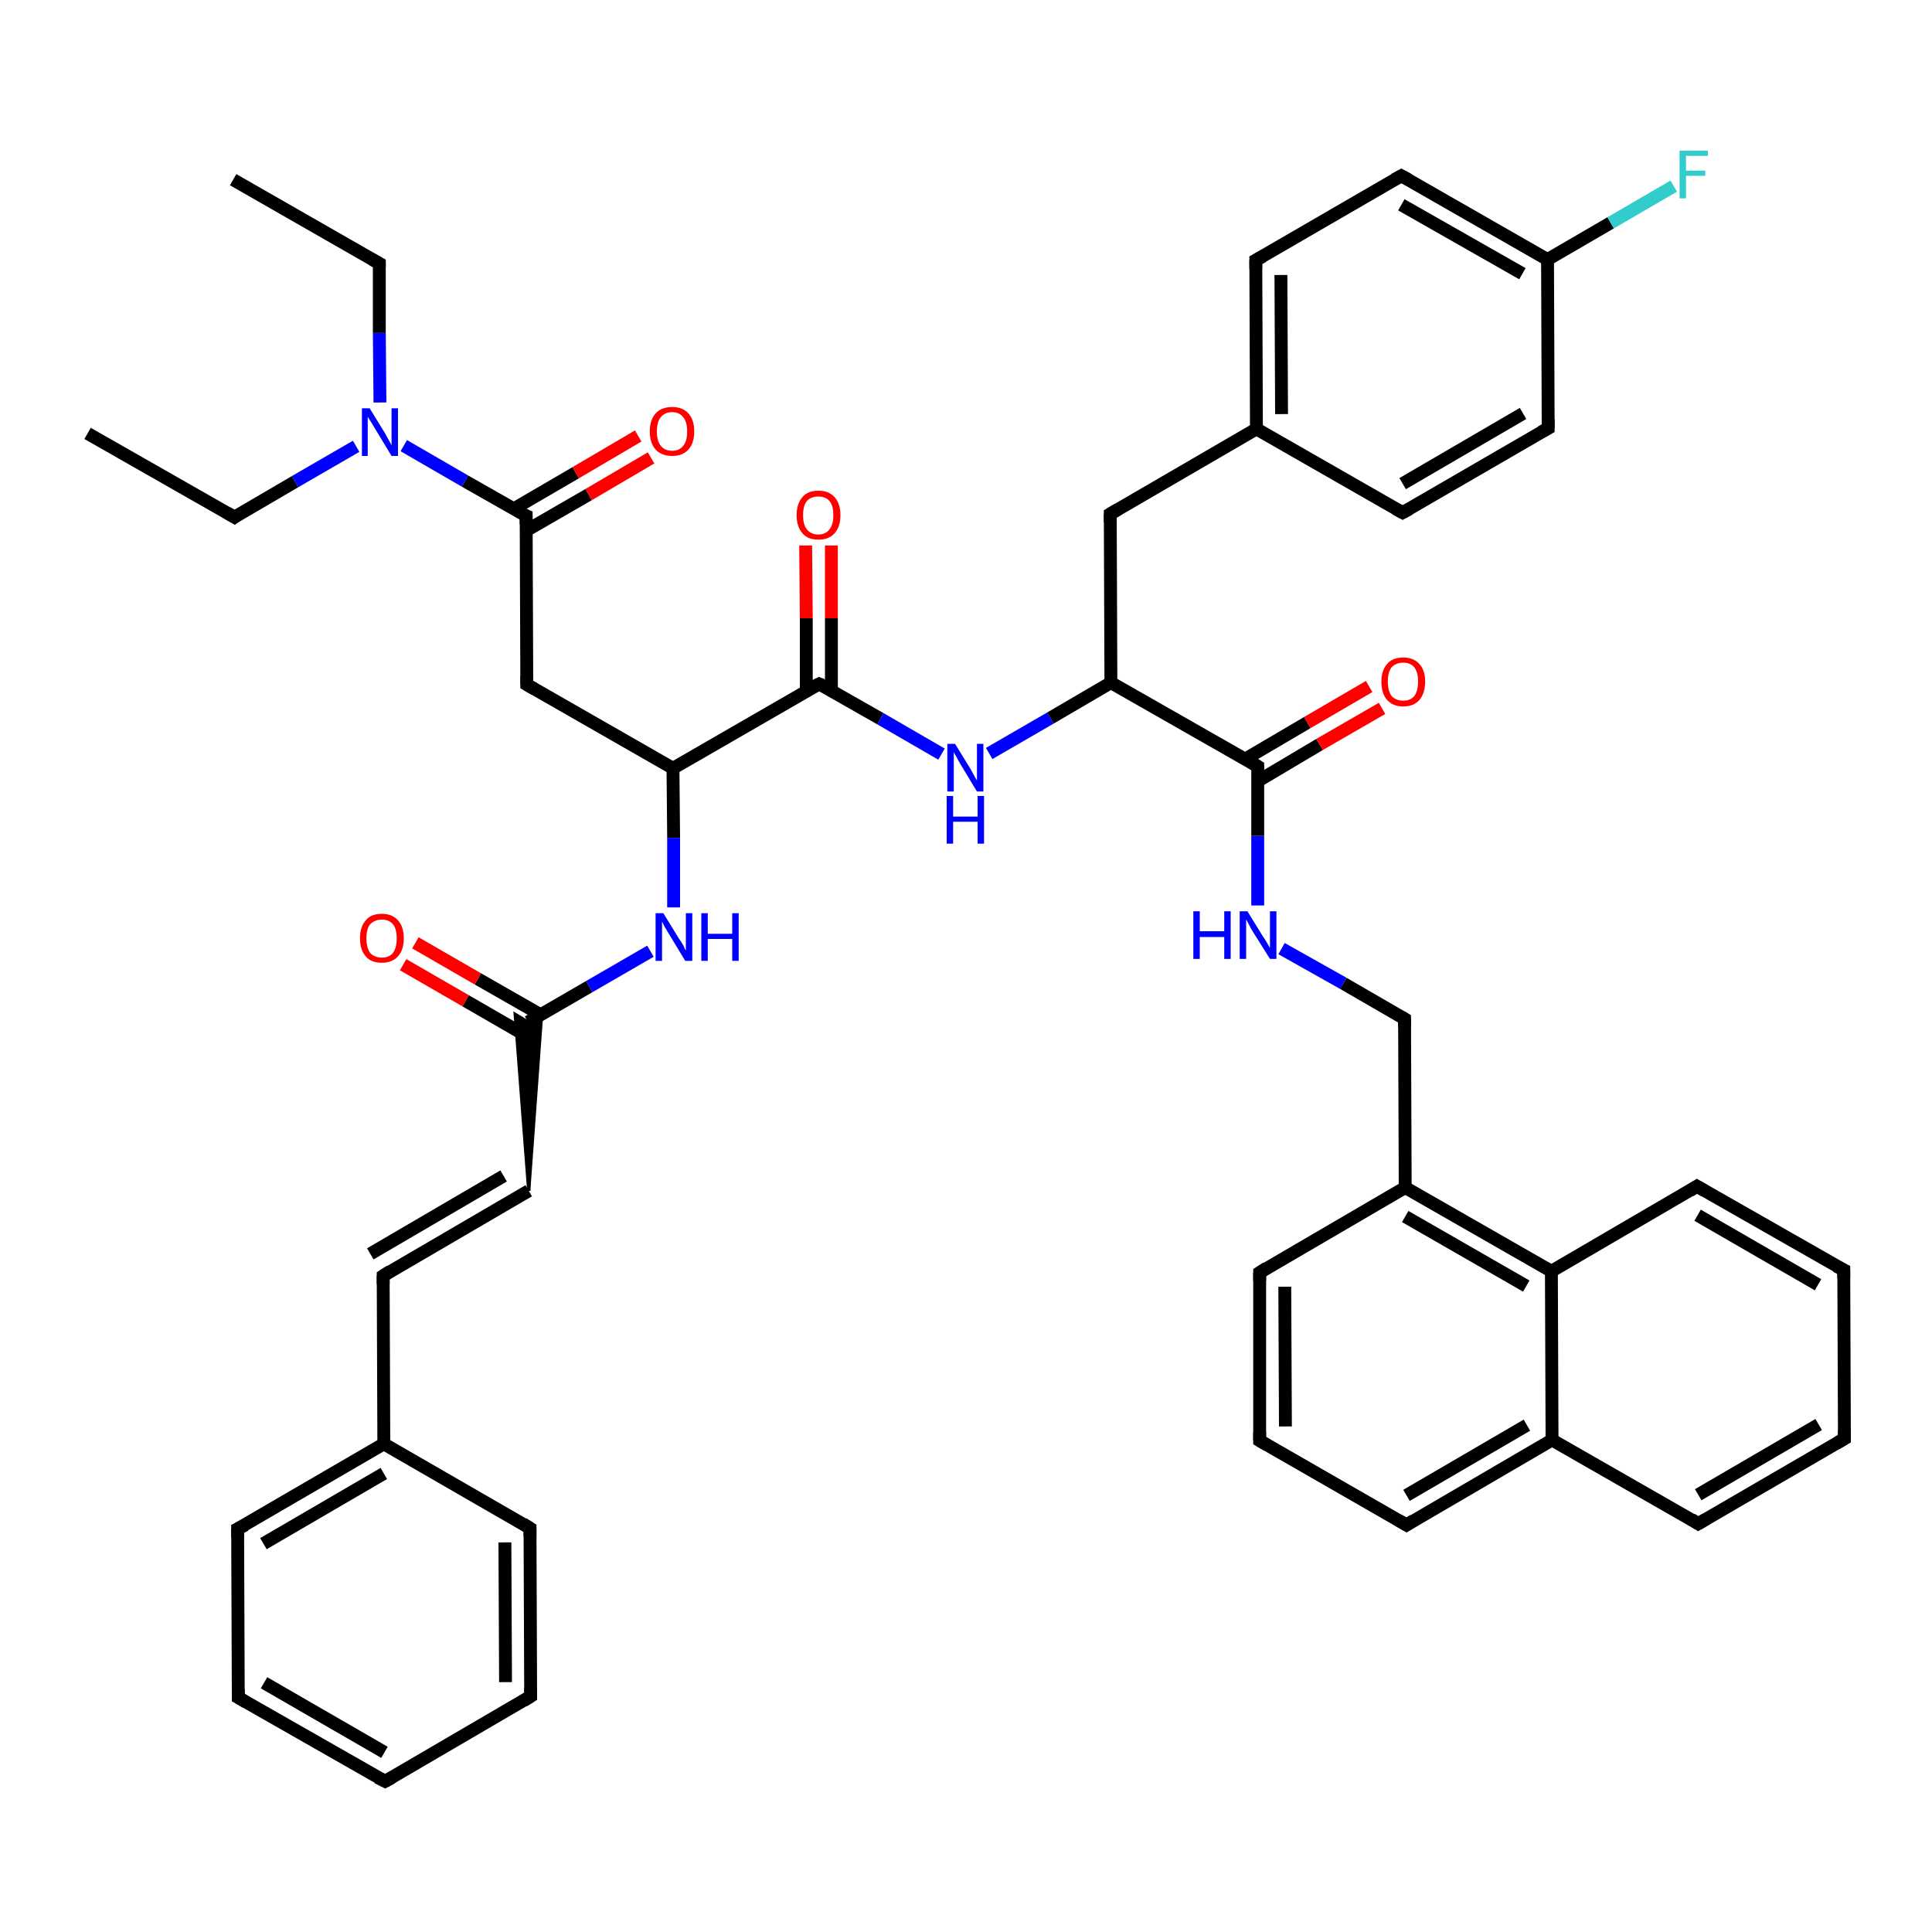 <?xml version='1.0' encoding='iso-8859-1'?>
<svg version='1.1' baseProfile='full'
              xmlns='http://www.w3.org/2000/svg'
                      xmlns:rdkit='http://www.rdkit.org/xml'
                      xmlns:xlink='http://www.w3.org/1999/xlink'
                  xml:space='preserve'
width='300px' height='300px' viewBox='0 0 300 300'>
<!-- END OF HEADER -->
<rect style='opacity:1.0;fill:#FFFFFF;stroke:none' width='300.0' height='300.0' x='0.0' y='0.0'> </rect>
<path class='bond-0 atom-1 atom-0' d='M 82.1,184.9 L 80.0,157.5 L 82.0,158.7 Z' style='fill:#000000;fill-rule:evenodd;fill-opacity:1;stroke:#000000;stroke-width:0.5px;stroke-linecap:butt;stroke-linejoin:miter;stroke-opacity:1;' />
<path class='bond-0 atom-1 atom-0' d='M 82.1,184.9 L 82.0,158.7 L 84.1,157.5 Z' style='fill:#000000;fill-rule:evenodd;fill-opacity:1;stroke:#000000;stroke-width:0.5px;stroke-linecap:butt;stroke-linejoin:miter;stroke-opacity:1;' />
<path class='bond-1 atom-1 atom-2' d='M 82.1,184.9 L 59.5,198.1' style='fill:none;fill-rule:evenodd;stroke:#000000;stroke-width:2.0px;stroke-linecap:butt;stroke-linejoin:miter;stroke-opacity:1' />
<path class='bond-1 atom-1 atom-2' d='M 78.2,182.6 L 57.5,194.7' style='fill:none;fill-rule:evenodd;stroke:#000000;stroke-width:2.0px;stroke-linecap:butt;stroke-linejoin:miter;stroke-opacity:1' />
<path class='bond-2 atom-2 atom-3' d='M 59.5,198.1 L 59.6,224.2' style='fill:none;fill-rule:evenodd;stroke:#000000;stroke-width:2.0px;stroke-linecap:butt;stroke-linejoin:miter;stroke-opacity:1' />
<path class='bond-3 atom-3 atom-4' d='M 59.6,224.2 L 36.9,237.4' style='fill:none;fill-rule:evenodd;stroke:#000000;stroke-width:2.0px;stroke-linecap:butt;stroke-linejoin:miter;stroke-opacity:1' />
<path class='bond-3 atom-3 atom-4' d='M 59.6,228.8 L 40.9,239.7' style='fill:none;fill-rule:evenodd;stroke:#000000;stroke-width:2.0px;stroke-linecap:butt;stroke-linejoin:miter;stroke-opacity:1' />
<path class='bond-4 atom-4 atom-5' d='M 36.9,237.4 L 37.0,263.6' style='fill:none;fill-rule:evenodd;stroke:#000000;stroke-width:2.0px;stroke-linecap:butt;stroke-linejoin:miter;stroke-opacity:1' />
<path class='bond-5 atom-5 atom-6' d='M 37.0,263.6 L 59.8,276.6' style='fill:none;fill-rule:evenodd;stroke:#000000;stroke-width:2.0px;stroke-linecap:butt;stroke-linejoin:miter;stroke-opacity:1' />
<path class='bond-5 atom-5 atom-6' d='M 41.0,261.3 L 59.7,272.1' style='fill:none;fill-rule:evenodd;stroke:#000000;stroke-width:2.0px;stroke-linecap:butt;stroke-linejoin:miter;stroke-opacity:1' />
<path class='bond-6 atom-6 atom-7' d='M 59.8,276.6 L 82.4,263.4' style='fill:none;fill-rule:evenodd;stroke:#000000;stroke-width:2.0px;stroke-linecap:butt;stroke-linejoin:miter;stroke-opacity:1' />
<path class='bond-7 atom-7 atom-8' d='M 82.4,263.4 L 82.3,237.3' style='fill:none;fill-rule:evenodd;stroke:#000000;stroke-width:2.0px;stroke-linecap:butt;stroke-linejoin:miter;stroke-opacity:1' />
<path class='bond-7 atom-7 atom-8' d='M 78.5,261.2 L 78.4,239.5' style='fill:none;fill-rule:evenodd;stroke:#000000;stroke-width:2.0px;stroke-linecap:butt;stroke-linejoin:miter;stroke-opacity:1' />
<path class='bond-8 atom-0 atom-9' d='M 84.0,157.6 L 74.2,152.0' style='fill:none;fill-rule:evenodd;stroke:#000000;stroke-width:2.0px;stroke-linecap:butt;stroke-linejoin:miter;stroke-opacity:1' />
<path class='bond-8 atom-0 atom-9' d='M 74.2,152.0 L 64.5,146.4' style='fill:none;fill-rule:evenodd;stroke:#FF0000;stroke-width:2.0px;stroke-linecap:butt;stroke-linejoin:miter;stroke-opacity:1' />
<path class='bond-8 atom-0 atom-9' d='M 82.0,161.0 L 72.3,155.4' style='fill:none;fill-rule:evenodd;stroke:#000000;stroke-width:2.0px;stroke-linecap:butt;stroke-linejoin:miter;stroke-opacity:1' />
<path class='bond-8 atom-0 atom-9' d='M 72.3,155.4 L 62.6,149.8' style='fill:none;fill-rule:evenodd;stroke:#FF0000;stroke-width:2.0px;stroke-linecap:butt;stroke-linejoin:miter;stroke-opacity:1' />
<path class='bond-9 atom-0 atom-10' d='M 82.0,158.7 L 91.5,153.2' style='fill:none;fill-rule:evenodd;stroke:#000000;stroke-width:2.0px;stroke-linecap:butt;stroke-linejoin:miter;stroke-opacity:1' />
<path class='bond-9 atom-0 atom-10' d='M 91.5,153.2 L 101.0,147.7' style='fill:none;fill-rule:evenodd;stroke:#0000FF;stroke-width:2.0px;stroke-linecap:butt;stroke-linejoin:miter;stroke-opacity:1' />
<path class='bond-10 atom-10 atom-11' d='M 104.6,140.9 L 104.6,130.1' style='fill:none;fill-rule:evenodd;stroke:#0000FF;stroke-width:2.0px;stroke-linecap:butt;stroke-linejoin:miter;stroke-opacity:1' />
<path class='bond-10 atom-10 atom-11' d='M 104.6,130.1 L 104.5,119.3' style='fill:none;fill-rule:evenodd;stroke:#000000;stroke-width:2.0px;stroke-linecap:butt;stroke-linejoin:miter;stroke-opacity:1' />
<path class='bond-11 atom-11 atom-12' d='M 104.5,119.3 L 127.2,106.2' style='fill:none;fill-rule:evenodd;stroke:#000000;stroke-width:2.0px;stroke-linecap:butt;stroke-linejoin:miter;stroke-opacity:1' />
<path class='bond-12 atom-12 atom-13' d='M 129.1,107.3 L 129.1,96.0' style='fill:none;fill-rule:evenodd;stroke:#000000;stroke-width:2.0px;stroke-linecap:butt;stroke-linejoin:miter;stroke-opacity:1' />
<path class='bond-12 atom-12 atom-13' d='M 129.1,96.0 L 129.1,84.7' style='fill:none;fill-rule:evenodd;stroke:#FF0000;stroke-width:2.0px;stroke-linecap:butt;stroke-linejoin:miter;stroke-opacity:1' />
<path class='bond-12 atom-12 atom-13' d='M 125.2,107.3 L 125.2,96.0' style='fill:none;fill-rule:evenodd;stroke:#000000;stroke-width:2.0px;stroke-linecap:butt;stroke-linejoin:miter;stroke-opacity:1' />
<path class='bond-12 atom-12 atom-13' d='M 125.2,96.0 L 125.1,84.7' style='fill:none;fill-rule:evenodd;stroke:#FF0000;stroke-width:2.0px;stroke-linecap:butt;stroke-linejoin:miter;stroke-opacity:1' />
<path class='bond-13 atom-12 atom-14' d='M 127.2,106.2 L 136.7,111.6' style='fill:none;fill-rule:evenodd;stroke:#000000;stroke-width:2.0px;stroke-linecap:butt;stroke-linejoin:miter;stroke-opacity:1' />
<path class='bond-13 atom-12 atom-14' d='M 136.7,111.6 L 146.2,117.1' style='fill:none;fill-rule:evenodd;stroke:#0000FF;stroke-width:2.0px;stroke-linecap:butt;stroke-linejoin:miter;stroke-opacity:1' />
<path class='bond-14 atom-14 atom-15' d='M 153.6,117.0 L 163.1,111.5' style='fill:none;fill-rule:evenodd;stroke:#0000FF;stroke-width:2.0px;stroke-linecap:butt;stroke-linejoin:miter;stroke-opacity:1' />
<path class='bond-14 atom-14 atom-15' d='M 163.1,111.5 L 172.5,106.0' style='fill:none;fill-rule:evenodd;stroke:#000000;stroke-width:2.0px;stroke-linecap:butt;stroke-linejoin:miter;stroke-opacity:1' />
<path class='bond-15 atom-15 atom-16' d='M 172.5,106.0 L 172.4,79.8' style='fill:none;fill-rule:evenodd;stroke:#000000;stroke-width:2.0px;stroke-linecap:butt;stroke-linejoin:miter;stroke-opacity:1' />
<path class='bond-16 atom-16 atom-17' d='M 172.4,79.8 L 195.1,66.6' style='fill:none;fill-rule:evenodd;stroke:#000000;stroke-width:2.0px;stroke-linecap:butt;stroke-linejoin:miter;stroke-opacity:1' />
<path class='bond-17 atom-17 atom-18' d='M 195.1,66.6 L 195.0,40.4' style='fill:none;fill-rule:evenodd;stroke:#000000;stroke-width:2.0px;stroke-linecap:butt;stroke-linejoin:miter;stroke-opacity:1' />
<path class='bond-17 atom-17 atom-18' d='M 199.0,64.3 L 198.9,42.7' style='fill:none;fill-rule:evenodd;stroke:#000000;stroke-width:2.0px;stroke-linecap:butt;stroke-linejoin:miter;stroke-opacity:1' />
<path class='bond-18 atom-18 atom-19' d='M 195.0,40.4 L 217.6,27.3' style='fill:none;fill-rule:evenodd;stroke:#000000;stroke-width:2.0px;stroke-linecap:butt;stroke-linejoin:miter;stroke-opacity:1' />
<path class='bond-19 atom-19 atom-20' d='M 217.6,27.3 L 240.3,40.3' style='fill:none;fill-rule:evenodd;stroke:#000000;stroke-width:2.0px;stroke-linecap:butt;stroke-linejoin:miter;stroke-opacity:1' />
<path class='bond-19 atom-19 atom-20' d='M 217.6,31.8 L 236.4,42.5' style='fill:none;fill-rule:evenodd;stroke:#000000;stroke-width:2.0px;stroke-linecap:butt;stroke-linejoin:miter;stroke-opacity:1' />
<path class='bond-20 atom-20 atom-21' d='M 240.3,40.3 L 240.4,66.5' style='fill:none;fill-rule:evenodd;stroke:#000000;stroke-width:2.0px;stroke-linecap:butt;stroke-linejoin:miter;stroke-opacity:1' />
<path class='bond-21 atom-21 atom-22' d='M 240.4,66.5 L 217.8,79.6' style='fill:none;fill-rule:evenodd;stroke:#000000;stroke-width:2.0px;stroke-linecap:butt;stroke-linejoin:miter;stroke-opacity:1' />
<path class='bond-21 atom-21 atom-22' d='M 236.5,64.2 L 217.8,75.1' style='fill:none;fill-rule:evenodd;stroke:#000000;stroke-width:2.0px;stroke-linecap:butt;stroke-linejoin:miter;stroke-opacity:1' />
<path class='bond-22 atom-20 atom-23' d='M 240.3,40.3 L 250.1,34.6' style='fill:none;fill-rule:evenodd;stroke:#000000;stroke-width:2.0px;stroke-linecap:butt;stroke-linejoin:miter;stroke-opacity:1' />
<path class='bond-22 atom-20 atom-23' d='M 250.1,34.6 L 259.9,28.9' style='fill:none;fill-rule:evenodd;stroke:#33CCCC;stroke-width:2.0px;stroke-linecap:butt;stroke-linejoin:miter;stroke-opacity:1' />
<path class='bond-23 atom-15 atom-24' d='M 172.5,106.0 L 195.3,119.0' style='fill:none;fill-rule:evenodd;stroke:#000000;stroke-width:2.0px;stroke-linecap:butt;stroke-linejoin:miter;stroke-opacity:1' />
<path class='bond-24 atom-24 atom-25' d='M 195.3,121.3 L 204.9,115.6' style='fill:none;fill-rule:evenodd;stroke:#000000;stroke-width:2.0px;stroke-linecap:butt;stroke-linejoin:miter;stroke-opacity:1' />
<path class='bond-24 atom-24 atom-25' d='M 204.9,115.6 L 214.6,110.0' style='fill:none;fill-rule:evenodd;stroke:#FF0000;stroke-width:2.0px;stroke-linecap:butt;stroke-linejoin:miter;stroke-opacity:1' />
<path class='bond-24 atom-24 atom-25' d='M 193.3,117.9 L 203.0,112.2' style='fill:none;fill-rule:evenodd;stroke:#000000;stroke-width:2.0px;stroke-linecap:butt;stroke-linejoin:miter;stroke-opacity:1' />
<path class='bond-24 atom-24 atom-25' d='M 203.0,112.2 L 212.6,106.6' style='fill:none;fill-rule:evenodd;stroke:#FF0000;stroke-width:2.0px;stroke-linecap:butt;stroke-linejoin:miter;stroke-opacity:1' />
<path class='bond-25 atom-24 atom-26' d='M 195.3,119.0 L 195.3,129.8' style='fill:none;fill-rule:evenodd;stroke:#000000;stroke-width:2.0px;stroke-linecap:butt;stroke-linejoin:miter;stroke-opacity:1' />
<path class='bond-25 atom-24 atom-26' d='M 195.3,129.8 L 195.3,140.6' style='fill:none;fill-rule:evenodd;stroke:#0000FF;stroke-width:2.0px;stroke-linecap:butt;stroke-linejoin:miter;stroke-opacity:1' />
<path class='bond-26 atom-26 atom-27' d='M 199.0,147.3 L 208.6,152.7' style='fill:none;fill-rule:evenodd;stroke:#0000FF;stroke-width:2.0px;stroke-linecap:butt;stroke-linejoin:miter;stroke-opacity:1' />
<path class='bond-26 atom-26 atom-27' d='M 208.6,152.7 L 218.1,158.2' style='fill:none;fill-rule:evenodd;stroke:#000000;stroke-width:2.0px;stroke-linecap:butt;stroke-linejoin:miter;stroke-opacity:1' />
<path class='bond-27 atom-27 atom-28' d='M 218.1,158.2 L 218.2,184.4' style='fill:none;fill-rule:evenodd;stroke:#000000;stroke-width:2.0px;stroke-linecap:butt;stroke-linejoin:miter;stroke-opacity:1' />
<path class='bond-28 atom-28 atom-29' d='M 218.2,184.4 L 240.9,197.4' style='fill:none;fill-rule:evenodd;stroke:#000000;stroke-width:2.0px;stroke-linecap:butt;stroke-linejoin:miter;stroke-opacity:1' />
<path class='bond-28 atom-28 atom-29' d='M 218.2,188.9 L 237.0,199.7' style='fill:none;fill-rule:evenodd;stroke:#000000;stroke-width:2.0px;stroke-linecap:butt;stroke-linejoin:miter;stroke-opacity:1' />
<path class='bond-29 atom-29 atom-30' d='M 240.9,197.4 L 241.0,223.6' style='fill:none;fill-rule:evenodd;stroke:#000000;stroke-width:2.0px;stroke-linecap:butt;stroke-linejoin:miter;stroke-opacity:1' />
<path class='bond-30 atom-30 atom-31' d='M 241.0,223.6 L 218.4,236.8' style='fill:none;fill-rule:evenodd;stroke:#000000;stroke-width:2.0px;stroke-linecap:butt;stroke-linejoin:miter;stroke-opacity:1' />
<path class='bond-30 atom-30 atom-31' d='M 237.1,221.3 L 218.4,232.2' style='fill:none;fill-rule:evenodd;stroke:#000000;stroke-width:2.0px;stroke-linecap:butt;stroke-linejoin:miter;stroke-opacity:1' />
<path class='bond-31 atom-31 atom-32' d='M 218.4,236.8 L 195.6,223.7' style='fill:none;fill-rule:evenodd;stroke:#000000;stroke-width:2.0px;stroke-linecap:butt;stroke-linejoin:miter;stroke-opacity:1' />
<path class='bond-32 atom-32 atom-33' d='M 195.6,223.7 L 195.6,197.6' style='fill:none;fill-rule:evenodd;stroke:#000000;stroke-width:2.0px;stroke-linecap:butt;stroke-linejoin:miter;stroke-opacity:1' />
<path class='bond-32 atom-32 atom-33' d='M 199.6,221.5 L 199.5,199.8' style='fill:none;fill-rule:evenodd;stroke:#000000;stroke-width:2.0px;stroke-linecap:butt;stroke-linejoin:miter;stroke-opacity:1' />
<path class='bond-33 atom-30 atom-34' d='M 241.0,223.6 L 263.7,236.6' style='fill:none;fill-rule:evenodd;stroke:#000000;stroke-width:2.0px;stroke-linecap:butt;stroke-linejoin:miter;stroke-opacity:1' />
<path class='bond-34 atom-34 atom-35' d='M 263.7,236.6 L 286.4,223.4' style='fill:none;fill-rule:evenodd;stroke:#000000;stroke-width:2.0px;stroke-linecap:butt;stroke-linejoin:miter;stroke-opacity:1' />
<path class='bond-34 atom-34 atom-35' d='M 263.7,232.1 L 282.4,221.2' style='fill:none;fill-rule:evenodd;stroke:#000000;stroke-width:2.0px;stroke-linecap:butt;stroke-linejoin:miter;stroke-opacity:1' />
<path class='bond-35 atom-35 atom-36' d='M 286.4,223.4 L 286.3,197.2' style='fill:none;fill-rule:evenodd;stroke:#000000;stroke-width:2.0px;stroke-linecap:butt;stroke-linejoin:miter;stroke-opacity:1' />
<path class='bond-36 atom-36 atom-37' d='M 286.3,197.2 L 263.5,184.2' style='fill:none;fill-rule:evenodd;stroke:#000000;stroke-width:2.0px;stroke-linecap:butt;stroke-linejoin:miter;stroke-opacity:1' />
<path class='bond-36 atom-36 atom-37' d='M 282.3,199.5 L 263.6,188.7' style='fill:none;fill-rule:evenodd;stroke:#000000;stroke-width:2.0px;stroke-linecap:butt;stroke-linejoin:miter;stroke-opacity:1' />
<path class='bond-37 atom-11 atom-38' d='M 104.5,119.3 L 81.8,106.3' style='fill:none;fill-rule:evenodd;stroke:#000000;stroke-width:2.0px;stroke-linecap:butt;stroke-linejoin:miter;stroke-opacity:1' />
<path class='bond-38 atom-38 atom-39' d='M 81.8,106.3 L 81.7,80.1' style='fill:none;fill-rule:evenodd;stroke:#000000;stroke-width:2.0px;stroke-linecap:butt;stroke-linejoin:miter;stroke-opacity:1' />
<path class='bond-39 atom-39 atom-40' d='M 81.7,82.4 L 91.4,76.8' style='fill:none;fill-rule:evenodd;stroke:#000000;stroke-width:2.0px;stroke-linecap:butt;stroke-linejoin:miter;stroke-opacity:1' />
<path class='bond-39 atom-39 atom-40' d='M 91.4,76.8 L 101.1,71.1' style='fill:none;fill-rule:evenodd;stroke:#FF0000;stroke-width:2.0px;stroke-linecap:butt;stroke-linejoin:miter;stroke-opacity:1' />
<path class='bond-39 atom-39 atom-40' d='M 79.8,79.0 L 89.4,73.4' style='fill:none;fill-rule:evenodd;stroke:#000000;stroke-width:2.0px;stroke-linecap:butt;stroke-linejoin:miter;stroke-opacity:1' />
<path class='bond-39 atom-39 atom-40' d='M 89.4,73.4 L 99.1,67.7' style='fill:none;fill-rule:evenodd;stroke:#FF0000;stroke-width:2.0px;stroke-linecap:butt;stroke-linejoin:miter;stroke-opacity:1' />
<path class='bond-40 atom-39 atom-41' d='M 81.7,80.1 L 72.2,74.7' style='fill:none;fill-rule:evenodd;stroke:#000000;stroke-width:2.0px;stroke-linecap:butt;stroke-linejoin:miter;stroke-opacity:1' />
<path class='bond-40 atom-39 atom-41' d='M 72.2,74.7 L 62.7,69.2' style='fill:none;fill-rule:evenodd;stroke:#0000FF;stroke-width:2.0px;stroke-linecap:butt;stroke-linejoin:miter;stroke-opacity:1' />
<path class='bond-41 atom-41 atom-42' d='M 59.0,62.5 L 58.9,51.7' style='fill:none;fill-rule:evenodd;stroke:#0000FF;stroke-width:2.0px;stroke-linecap:butt;stroke-linejoin:miter;stroke-opacity:1' />
<path class='bond-41 atom-41 atom-42' d='M 58.9,51.7 L 58.9,40.9' style='fill:none;fill-rule:evenodd;stroke:#000000;stroke-width:2.0px;stroke-linecap:butt;stroke-linejoin:miter;stroke-opacity:1' />
<path class='bond-42 atom-42 atom-43' d='M 58.9,40.9 L 36.2,27.9' style='fill:none;fill-rule:evenodd;stroke:#000000;stroke-width:2.0px;stroke-linecap:butt;stroke-linejoin:miter;stroke-opacity:1' />
<path class='bond-43 atom-41 atom-44' d='M 55.3,69.3 L 45.8,74.8' style='fill:none;fill-rule:evenodd;stroke:#0000FF;stroke-width:2.0px;stroke-linecap:butt;stroke-linejoin:miter;stroke-opacity:1' />
<path class='bond-43 atom-41 atom-44' d='M 45.8,74.8 L 36.4,80.3' style='fill:none;fill-rule:evenodd;stroke:#000000;stroke-width:2.0px;stroke-linecap:butt;stroke-linejoin:miter;stroke-opacity:1' />
<path class='bond-44 atom-44 atom-45' d='M 36.4,80.3 L 13.6,67.3' style='fill:none;fill-rule:evenodd;stroke:#000000;stroke-width:2.0px;stroke-linecap:butt;stroke-linejoin:miter;stroke-opacity:1' />
<path class='bond-45 atom-8 atom-3' d='M 82.3,237.3 L 59.6,224.2' style='fill:none;fill-rule:evenodd;stroke:#000000;stroke-width:2.0px;stroke-linecap:butt;stroke-linejoin:miter;stroke-opacity:1' />
<path class='bond-46 atom-22 atom-17' d='M 217.8,79.6 L 195.1,66.6' style='fill:none;fill-rule:evenodd;stroke:#000000;stroke-width:2.0px;stroke-linecap:butt;stroke-linejoin:miter;stroke-opacity:1' />
<path class='bond-47 atom-33 atom-28' d='M 195.6,197.6 L 218.2,184.4' style='fill:none;fill-rule:evenodd;stroke:#000000;stroke-width:2.0px;stroke-linecap:butt;stroke-linejoin:miter;stroke-opacity:1' />
<path class='bond-48 atom-37 atom-29' d='M 263.5,184.2 L 240.9,197.4' style='fill:none;fill-rule:evenodd;stroke:#000000;stroke-width:2.0px;stroke-linecap:butt;stroke-linejoin:miter;stroke-opacity:1' />
<path d='M 60.6,197.4 L 59.5,198.1 L 59.5,199.4' style='fill:none;stroke:#000000;stroke-width:2.0px;stroke-linecap:butt;stroke-linejoin:miter;stroke-opacity:1;' />
<path d='M 38.1,236.8 L 36.9,237.4 L 36.9,238.7' style='fill:none;stroke:#000000;stroke-width:2.0px;stroke-linecap:butt;stroke-linejoin:miter;stroke-opacity:1;' />
<path d='M 37.0,262.3 L 37.0,263.6 L 38.2,264.3' style='fill:none;stroke:#000000;stroke-width:2.0px;stroke-linecap:butt;stroke-linejoin:miter;stroke-opacity:1;' />
<path d='M 58.6,276.0 L 59.8,276.6 L 60.9,276.0' style='fill:none;stroke:#000000;stroke-width:2.0px;stroke-linecap:butt;stroke-linejoin:miter;stroke-opacity:1;' />
<path d='M 81.3,264.1 L 82.4,263.4 L 82.4,262.1' style='fill:none;stroke:#000000;stroke-width:2.0px;stroke-linecap:butt;stroke-linejoin:miter;stroke-opacity:1;' />
<path d='M 82.3,238.6 L 82.3,237.3 L 81.2,236.6' style='fill:none;stroke:#000000;stroke-width:2.0px;stroke-linecap:butt;stroke-linejoin:miter;stroke-opacity:1;' />
<path d='M 126.0,106.8 L 127.2,106.2 L 127.7,106.4' style='fill:none;stroke:#000000;stroke-width:2.0px;stroke-linecap:butt;stroke-linejoin:miter;stroke-opacity:1;' />
<path d='M 172.4,81.1 L 172.4,79.8 L 173.6,79.1' style='fill:none;stroke:#000000;stroke-width:2.0px;stroke-linecap:butt;stroke-linejoin:miter;stroke-opacity:1;' />
<path d='M 195.0,41.7 L 195.0,40.4 L 196.1,39.8' style='fill:none;stroke:#000000;stroke-width:2.0px;stroke-linecap:butt;stroke-linejoin:miter;stroke-opacity:1;' />
<path d='M 216.5,27.9 L 217.6,27.3 L 218.7,27.9' style='fill:none;stroke:#000000;stroke-width:2.0px;stroke-linecap:butt;stroke-linejoin:miter;stroke-opacity:1;' />
<path d='M 240.4,65.1 L 240.4,66.5 L 239.3,67.1' style='fill:none;stroke:#000000;stroke-width:2.0px;stroke-linecap:butt;stroke-linejoin:miter;stroke-opacity:1;' />
<path d='M 218.9,79.0 L 217.8,79.6 L 216.7,79.0' style='fill:none;stroke:#000000;stroke-width:2.0px;stroke-linecap:butt;stroke-linejoin:miter;stroke-opacity:1;' />
<path d='M 194.1,118.3 L 195.3,119.0 L 195.3,119.5' style='fill:none;stroke:#000000;stroke-width:2.0px;stroke-linecap:butt;stroke-linejoin:miter;stroke-opacity:1;' />
<path d='M 217.6,157.9 L 218.1,158.2 L 218.1,159.5' style='fill:none;stroke:#000000;stroke-width:2.0px;stroke-linecap:butt;stroke-linejoin:miter;stroke-opacity:1;' />
<path d='M 219.5,236.1 L 218.4,236.8 L 217.2,236.1' style='fill:none;stroke:#000000;stroke-width:2.0px;stroke-linecap:butt;stroke-linejoin:miter;stroke-opacity:1;' />
<path d='M 196.8,224.4 L 195.6,223.7 L 195.6,222.4' style='fill:none;stroke:#000000;stroke-width:2.0px;stroke-linecap:butt;stroke-linejoin:miter;stroke-opacity:1;' />
<path d='M 195.6,198.9 L 195.6,197.6 L 196.7,196.9' style='fill:none;stroke:#000000;stroke-width:2.0px;stroke-linecap:butt;stroke-linejoin:miter;stroke-opacity:1;' />
<path d='M 262.6,235.9 L 263.7,236.6 L 264.9,235.9' style='fill:none;stroke:#000000;stroke-width:2.0px;stroke-linecap:butt;stroke-linejoin:miter;stroke-opacity:1;' />
<path d='M 285.2,224.1 L 286.4,223.4 L 286.4,222.1' style='fill:none;stroke:#000000;stroke-width:2.0px;stroke-linecap:butt;stroke-linejoin:miter;stroke-opacity:1;' />
<path d='M 286.3,198.5 L 286.3,197.2 L 285.1,196.6' style='fill:none;stroke:#000000;stroke-width:2.0px;stroke-linecap:butt;stroke-linejoin:miter;stroke-opacity:1;' />
<path d='M 264.7,184.9 L 263.5,184.2 L 262.4,184.9' style='fill:none;stroke:#000000;stroke-width:2.0px;stroke-linecap:butt;stroke-linejoin:miter;stroke-opacity:1;' />
<path d='M 83.0,107.0 L 81.8,106.3 L 81.8,105.0' style='fill:none;stroke:#000000;stroke-width:2.0px;stroke-linecap:butt;stroke-linejoin:miter;stroke-opacity:1;' />
<path d='M 81.7,81.4 L 81.7,80.1 L 81.2,79.9' style='fill:none;stroke:#000000;stroke-width:2.0px;stroke-linecap:butt;stroke-linejoin:miter;stroke-opacity:1;' />
<path d='M 58.9,41.5 L 58.9,40.9 L 57.8,40.3' style='fill:none;stroke:#000000;stroke-width:2.0px;stroke-linecap:butt;stroke-linejoin:miter;stroke-opacity:1;' />
<path d='M 36.8,80.0 L 36.4,80.3 L 35.2,79.6' style='fill:none;stroke:#000000;stroke-width:2.0px;stroke-linecap:butt;stroke-linejoin:miter;stroke-opacity:1;' />
<path class='atom-9' d='M 55.9 145.7
Q 55.9 143.9, 56.8 142.9
Q 57.6 141.9, 59.3 141.9
Q 60.9 141.9, 61.8 142.9
Q 62.7 143.9, 62.7 145.7
Q 62.7 147.5, 61.8 148.5
Q 60.9 149.5, 59.3 149.5
Q 57.6 149.5, 56.8 148.5
Q 55.9 147.5, 55.9 145.7
M 59.3 148.7
Q 60.4 148.7, 61.0 148.0
Q 61.6 147.2, 61.6 145.7
Q 61.6 144.2, 61.0 143.5
Q 60.4 142.8, 59.3 142.8
Q 58.2 142.8, 57.5 143.5
Q 56.9 144.2, 56.9 145.7
Q 56.9 147.2, 57.5 148.0
Q 58.2 148.7, 59.3 148.7
' fill='#FF0000'/>
<path class='atom-10' d='M 103.0 141.8
L 105.4 145.7
Q 105.7 146.1, 106.1 146.8
Q 106.4 147.5, 106.5 147.6
L 106.5 141.8
L 107.5 141.8
L 107.5 149.2
L 106.4 149.2
L 103.8 144.9
Q 103.5 144.4, 103.2 143.9
Q 102.9 143.3, 102.8 143.1
L 102.8 149.2
L 101.8 149.2
L 101.8 141.8
L 103.0 141.8
' fill='#0000FF'/>
<path class='atom-10' d='M 108.9 141.8
L 109.9 141.8
L 109.9 145.0
L 113.7 145.0
L 113.7 141.8
L 114.7 141.8
L 114.7 149.2
L 113.7 149.2
L 113.7 145.8
L 109.9 145.8
L 109.9 149.2
L 108.9 149.2
L 108.9 141.8
' fill='#0000FF'/>
<path class='atom-13' d='M 123.7 80.0
Q 123.7 78.2, 124.6 77.2
Q 125.4 76.2, 127.1 76.2
Q 128.7 76.2, 129.6 77.2
Q 130.5 78.2, 130.5 80.0
Q 130.5 81.8, 129.6 82.8
Q 128.7 83.8, 127.1 83.8
Q 125.4 83.8, 124.6 82.8
Q 123.7 81.8, 123.7 80.0
M 127.1 83.0
Q 128.2 83.0, 128.8 82.2
Q 129.4 81.5, 129.4 80.0
Q 129.4 78.5, 128.8 77.8
Q 128.2 77.1, 127.1 77.1
Q 125.9 77.1, 125.3 77.8
Q 124.7 78.5, 124.7 80.0
Q 124.7 81.5, 125.3 82.2
Q 125.9 83.0, 127.1 83.0
' fill='#FF0000'/>
<path class='atom-14' d='M 148.3 115.5
L 150.7 119.4
Q 150.9 119.8, 151.3 120.5
Q 151.7 121.2, 151.7 121.2
L 151.7 115.5
L 152.7 115.5
L 152.7 122.9
L 151.7 122.9
L 149.1 118.6
Q 148.8 118.1, 148.5 117.5
Q 148.1 116.9, 148.1 116.7
L 148.1 122.9
L 147.1 122.9
L 147.1 115.5
L 148.3 115.5
' fill='#0000FF'/>
<path class='atom-14' d='M 147.0 123.6
L 148.0 123.6
L 148.0 126.8
L 151.8 126.8
L 151.8 123.6
L 152.8 123.6
L 152.8 131.0
L 151.8 131.0
L 151.8 127.6
L 148.0 127.6
L 148.0 131.0
L 147.0 131.0
L 147.0 123.6
' fill='#0000FF'/>
<path class='atom-23' d='M 260.8 23.4
L 265.2 23.4
L 265.2 24.2
L 261.8 24.2
L 261.8 26.5
L 264.8 26.5
L 264.8 27.3
L 261.8 27.3
L 261.8 30.8
L 260.8 30.8
L 260.8 23.4
' fill='#33CCCC'/>
<path class='atom-25' d='M 214.5 105.8
Q 214.5 104.1, 215.4 103.1
Q 216.2 102.1, 217.9 102.1
Q 219.5 102.1, 220.4 103.1
Q 221.3 104.1, 221.3 105.8
Q 221.3 107.6, 220.4 108.7
Q 219.5 109.7, 217.9 109.7
Q 216.3 109.7, 215.4 108.7
Q 214.5 107.7, 214.5 105.8
M 217.9 108.8
Q 219.0 108.8, 219.6 108.1
Q 220.2 107.3, 220.2 105.8
Q 220.2 104.4, 219.6 103.6
Q 219.0 102.9, 217.9 102.9
Q 216.8 102.9, 216.1 103.6
Q 215.5 104.4, 215.5 105.8
Q 215.5 107.3, 216.1 108.1
Q 216.8 108.8, 217.9 108.8
' fill='#FF0000'/>
<path class='atom-26' d='M 185.3 141.5
L 186.3 141.5
L 186.3 144.6
L 190.1 144.6
L 190.1 141.5
L 191.1 141.5
L 191.1 148.9
L 190.1 148.9
L 190.1 145.5
L 186.3 145.5
L 186.3 148.9
L 185.3 148.9
L 185.3 141.5
' fill='#0000FF'/>
<path class='atom-26' d='M 193.7 141.5
L 196.1 145.4
Q 196.4 145.8, 196.8 146.5
Q 197.2 147.2, 197.2 147.2
L 197.2 141.5
L 198.2 141.5
L 198.2 148.9
L 197.2 148.9
L 194.5 144.6
Q 194.2 144.1, 193.9 143.5
Q 193.6 142.9, 193.5 142.8
L 193.5 148.9
L 192.5 148.9
L 192.5 141.5
L 193.7 141.5
' fill='#0000FF'/>
<path class='atom-40' d='M 100.9 67.0
Q 100.9 65.2, 101.8 64.2
Q 102.7 63.2, 104.4 63.2
Q 106.0 63.2, 106.9 64.2
Q 107.8 65.2, 107.8 67.0
Q 107.8 68.8, 106.9 69.8
Q 106.0 70.8, 104.4 70.8
Q 102.7 70.8, 101.8 69.8
Q 100.9 68.8, 100.9 67.0
M 104.4 70.0
Q 105.5 70.0, 106.1 69.2
Q 106.7 68.5, 106.7 67.0
Q 106.7 65.5, 106.1 64.8
Q 105.5 64.0, 104.4 64.0
Q 103.2 64.0, 102.6 64.8
Q 102.0 65.5, 102.0 67.0
Q 102.0 68.5, 102.6 69.2
Q 103.2 70.0, 104.4 70.0
' fill='#FF0000'/>
<path class='atom-41' d='M 57.4 63.4
L 59.8 67.3
Q 60.0 67.7, 60.4 68.4
Q 60.8 69.1, 60.8 69.2
L 60.8 63.4
L 61.8 63.4
L 61.8 70.8
L 60.8 70.8
L 58.2 66.5
Q 57.9 66.0, 57.6 65.5
Q 57.2 64.9, 57.1 64.7
L 57.1 70.8
L 56.2 70.8
L 56.2 63.4
L 57.4 63.4
' fill='#0000FF'/>
</svg>
